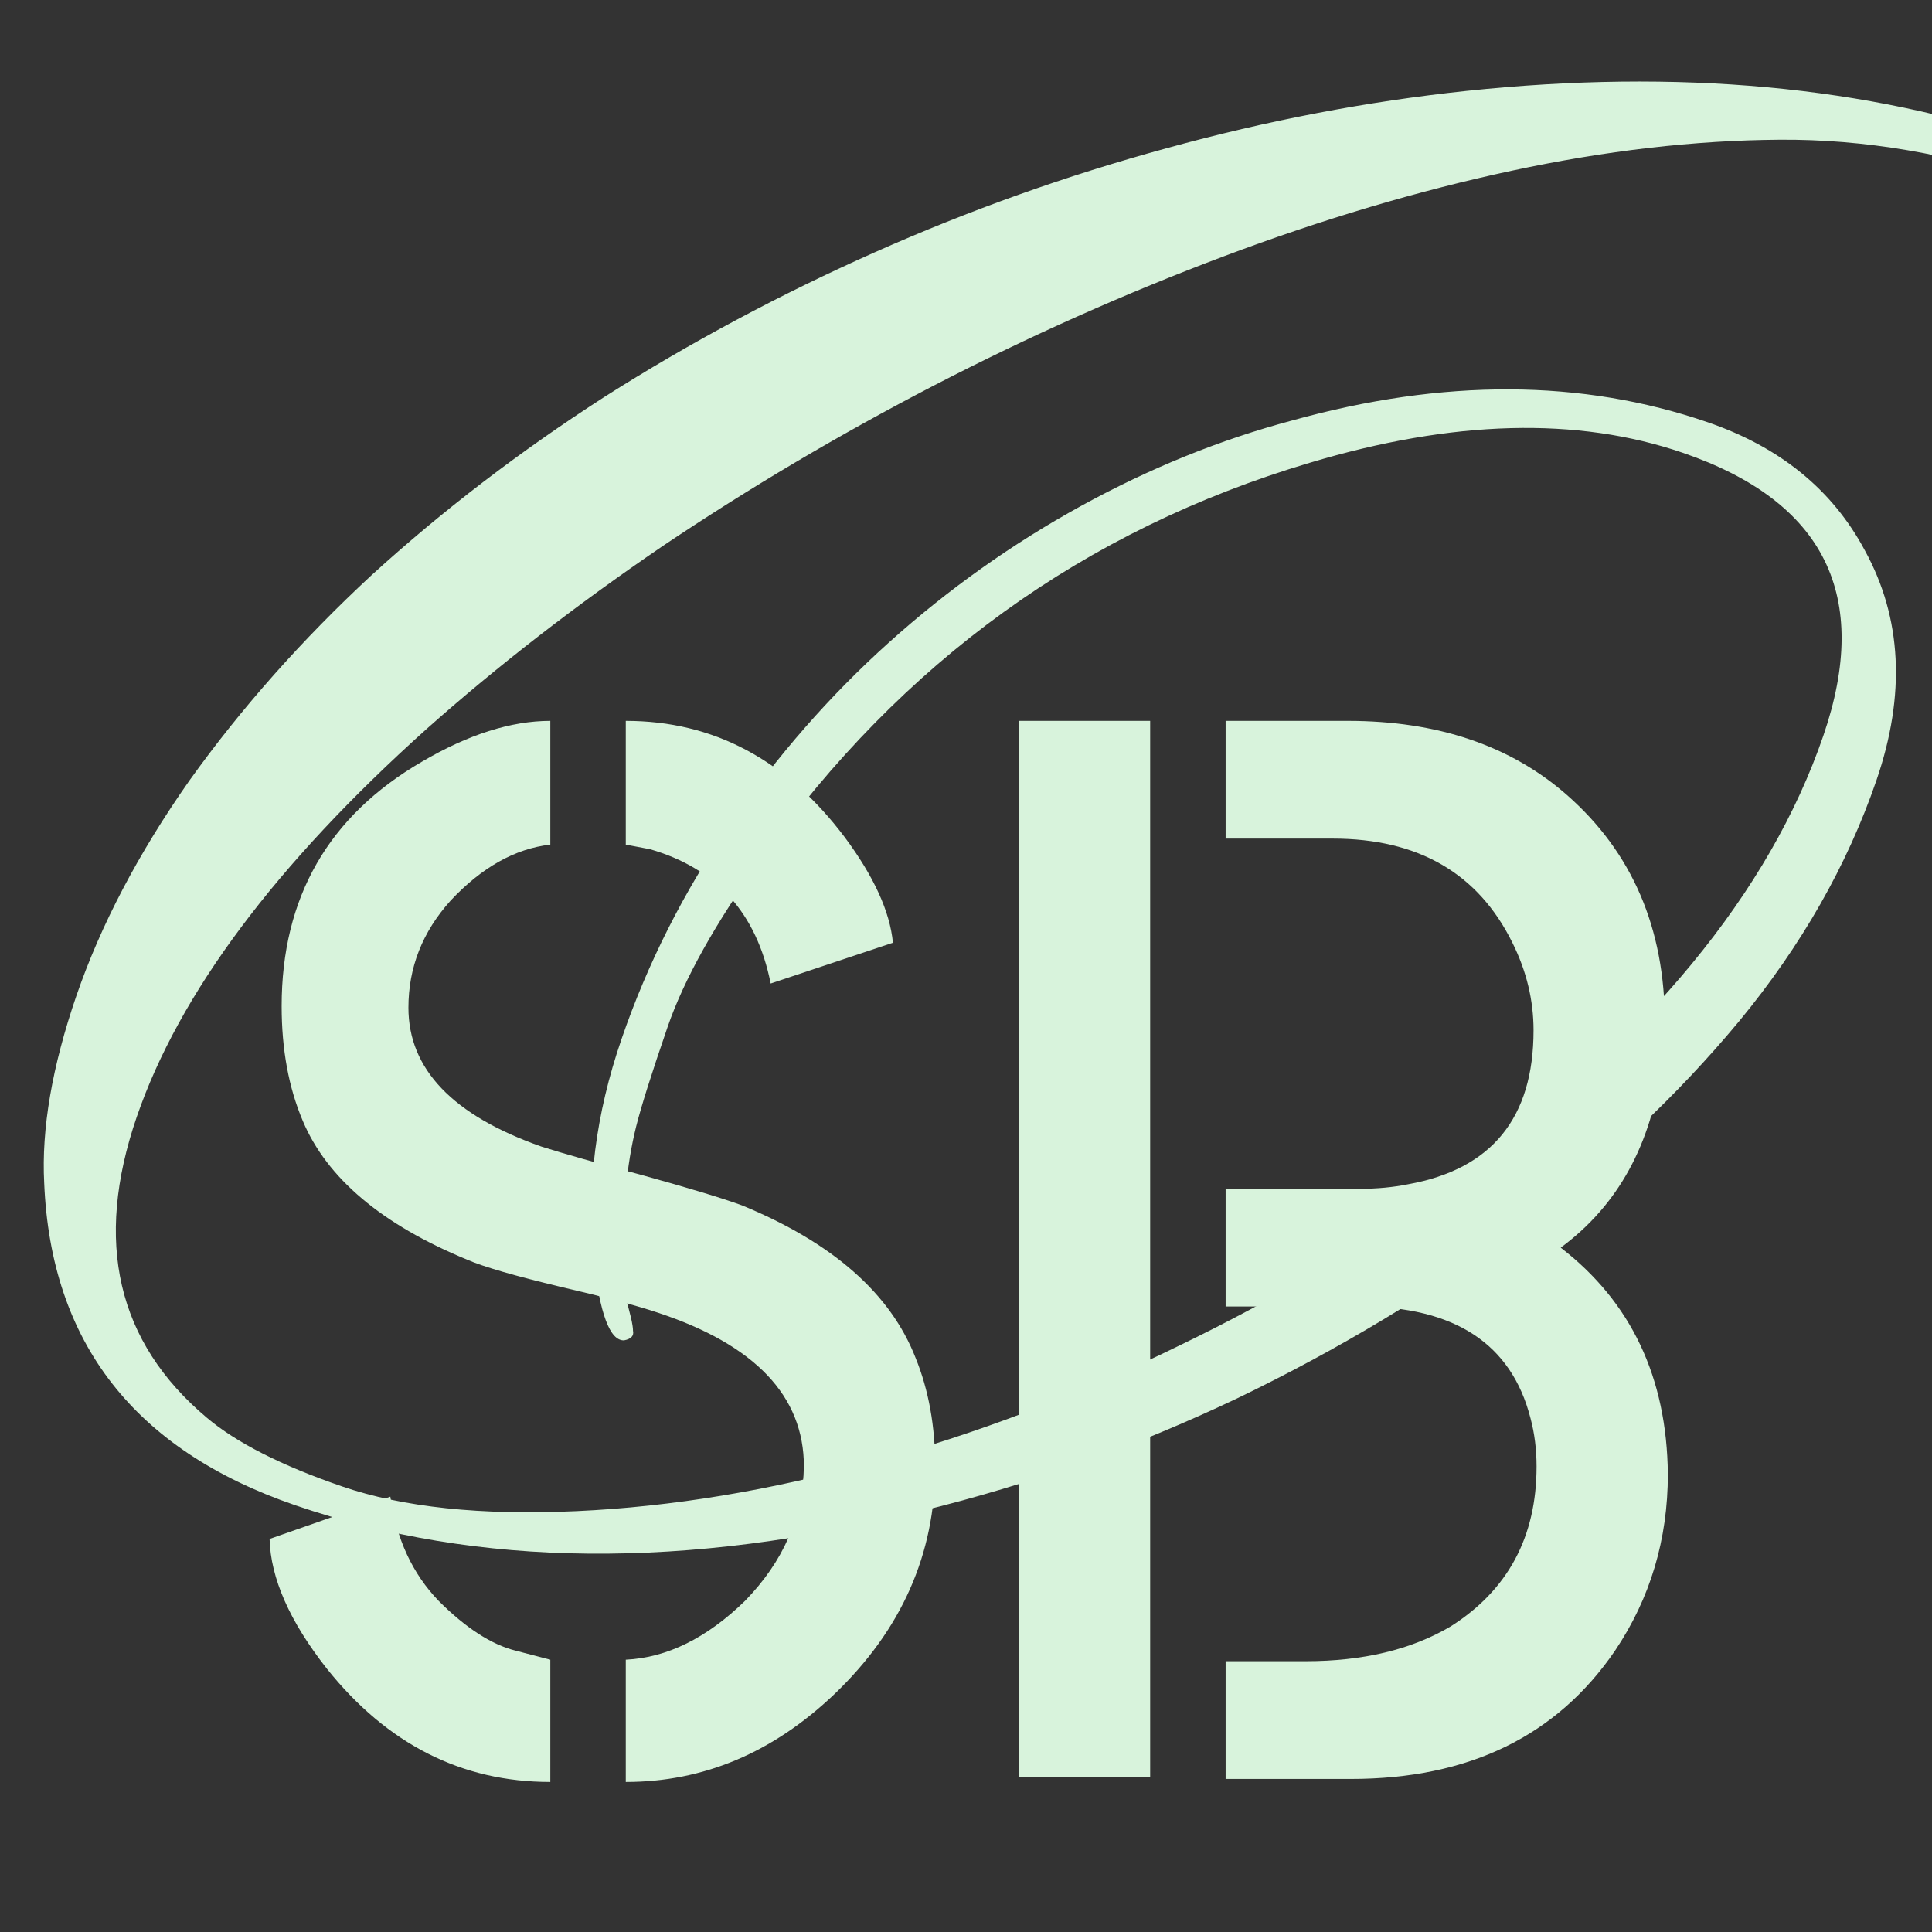 <svg width="50" height="50" viewBox="0 0 50 50" fill="none" xmlns="http://www.w3.org/2000/svg">
<rect x="0" y="0" width="50" height="50" fill="#333333" stroke="none"/>
<g clip-path="url(#clip0_1_2)">
<path d="M47.188 19.04C48.432 15.419 47.222 12.98 43.559 11.721C40.822 10.781 37.6 10.867 33.893 11.978C28.069 13.712 23.343 17.124 19.715 22.214C18.511 23.897 17.698 25.352 17.276 26.581C16.861 27.787 16.59 28.646 16.463 29.156C16.336 29.667 16.248 30.203 16.2 30.765C16.05 32.111 16.038 33.022 16.164 33.499C16.311 33.983 16.383 34.297 16.382 34.441C16.41 34.571 16.333 34.653 16.153 34.688C15.785 34.706 15.521 34.001 15.361 32.573C15.177 30.726 15.417 28.833 16.084 26.894C16.757 24.933 17.697 23.075 18.902 21.321C20.107 19.566 21.476 18.001 23.009 16.624C24.542 15.247 26.2 14.07 27.981 13.092C29.763 12.114 31.582 11.377 33.438 10.883C37.354 9.794 40.939 9.809 44.193 10.927C46.068 11.571 47.423 12.675 48.259 14.239C49.223 15.992 49.324 17.978 48.561 20.198C47.806 22.396 46.623 24.471 45.013 26.424C43.41 28.355 41.505 30.146 39.3 31.798C37.094 33.449 34.663 34.915 32.007 36.195C29.358 37.453 26.639 38.423 23.852 39.104C17.763 40.626 12.359 40.576 7.639 38.955C3.48 37.526 1.315 34.746 1.144 30.616C1.07 29.217 1.348 27.602 1.977 25.77C2.607 23.939 3.582 22.081 4.904 20.198C6.247 18.322 7.819 16.55 9.622 14.88C11.446 13.218 13.456 11.68 15.652 10.266C17.87 8.859 20.202 7.612 22.648 6.525C25.093 5.438 27.605 4.542 30.184 3.838C32.792 3.119 35.384 2.624 37.959 2.352C43.434 1.776 48.326 2.228 52.636 3.708C56.989 5.204 59.267 7.516 59.469 10.645C59.532 11.583 59.442 12.407 59.197 13.118C58.96 13.808 58.71 14.396 58.446 14.884C58.19 15.35 57.912 15.809 57.612 16.26C56.721 17.52 56.03 18.27 55.538 18.511C55.075 18.737 54.767 18.824 54.617 18.773C54.487 18.728 54.449 18.631 54.5 18.48C54.56 18.307 54.745 18.118 55.057 17.912C55.811 17.4 56.463 16.624 57.013 15.584C57.592 14.53 57.996 13.669 58.226 13.001C58.462 12.312 58.545 11.545 58.474 10.701C58.424 9.865 58.157 9.062 57.674 8.294C56.651 6.714 55.008 5.535 52.745 4.758C50.483 3.98 48.252 3.6 46.054 3.616C43.856 3.631 41.548 3.899 39.129 4.417C36.71 4.935 34.228 5.673 31.683 6.629C29.138 7.586 26.634 8.702 24.172 9.976C21.74 11.237 19.396 12.624 17.141 14.138C14.908 15.66 12.872 17.237 11.034 18.871C7.132 22.373 4.633 25.719 3.538 28.908C2.427 32.141 3.03 34.733 5.347 36.686C6.112 37.334 7.281 37.928 8.855 38.469C10.428 39.009 12.451 39.222 14.923 39.108C17.396 38.994 19.951 38.571 22.588 37.838C25.246 37.113 27.878 36.114 30.484 34.841C33.111 33.575 35.539 32.12 37.766 30.476C42.656 26.903 45.797 23.091 47.188 19.04Z" fill="#d8f3dc"/>
<path d="M6.977 39.828L10.102 38.734C10.258 39.828 10.675 40.727 11.352 41.43C12.055 42.133 12.719 42.562 13.344 42.719L14.242 42.953V46.117C11.95 46.117 10.023 45.141 8.461 43.188C7.497 41.964 7.003 40.844 6.977 39.828ZM7.289 26.039C7.289 23.227 8.5 21.117 10.922 19.711C12.12 19.008 13.227 18.656 14.242 18.656V21.859C13.331 21.963 12.471 22.445 11.664 23.305C10.935 24.112 10.57 25.037 10.57 26.078C10.57 27.667 11.716 28.865 14.008 29.672C14.581 29.854 15.453 30.102 16.625 30.414C17.849 30.753 18.708 31.013 19.203 31.195C21.547 32.159 23.044 33.474 23.695 35.141C24.034 35.974 24.203 36.911 24.203 37.953C24.203 40.219 23.331 42.185 21.586 43.852C19.997 45.362 18.201 46.117 16.195 46.117V42.953C17.263 42.901 18.292 42.393 19.281 41.43C20.271 40.414 20.779 39.255 20.805 37.953C20.805 36.13 19.542 34.802 17.016 33.969C16.469 33.786 15.635 33.565 14.516 33.305C13.318 33.018 12.51 32.784 12.094 32.602C9.88 31.69 8.461 30.492 7.836 29.008C7.471 28.148 7.289 27.159 7.289 26.039ZM16.195 21.859V18.656C18.461 18.656 20.349 19.659 21.859 21.664C22.615 22.68 23.031 23.591 23.109 24.398L19.945 25.453C19.581 23.63 18.539 22.471 16.82 21.977C16.404 21.898 16.195 21.859 16.195 21.859Z" fill="#d8f3dc"/>
<path d="M26.367 46V18.656H29.766V46H26.367ZM31.719 46.039V42.992H33.789C35.273 42.992 36.523 42.693 37.539 42.094C39.023 41.156 39.766 39.776 39.766 37.953C39.766 37.51 39.714 37.094 39.609 36.703C39.115 34.776 37.643 33.812 35.195 33.812H31.719V30.766H35.195C35.638 30.766 36.055 30.727 36.445 30.648C38.607 30.258 39.688 28.93 39.688 26.664C39.688 25.883 39.505 25.128 39.141 24.398C38.255 22.602 36.706 21.703 34.492 21.703H31.719V18.656H34.883C37.2 18.656 39.089 19.294 40.547 20.57C42.24 22.055 43.086 24.021 43.086 26.469C43.086 26.807 43.06 27.159 43.008 27.523C42.747 29.607 41.875 31.195 40.391 32.289C42.214 33.695 43.138 35.648 43.164 38.148C43.164 39.841 42.708 41.365 41.797 42.719C40.286 44.932 38.008 46.039 34.961 46.039H31.719Z" fill="#d8f3dc"/>
</g>
<defs>
<clipPath id="clip0_1_2">
<rect width="50" height="50" fill="white"/>
</clipPath>
</defs>
</svg>
